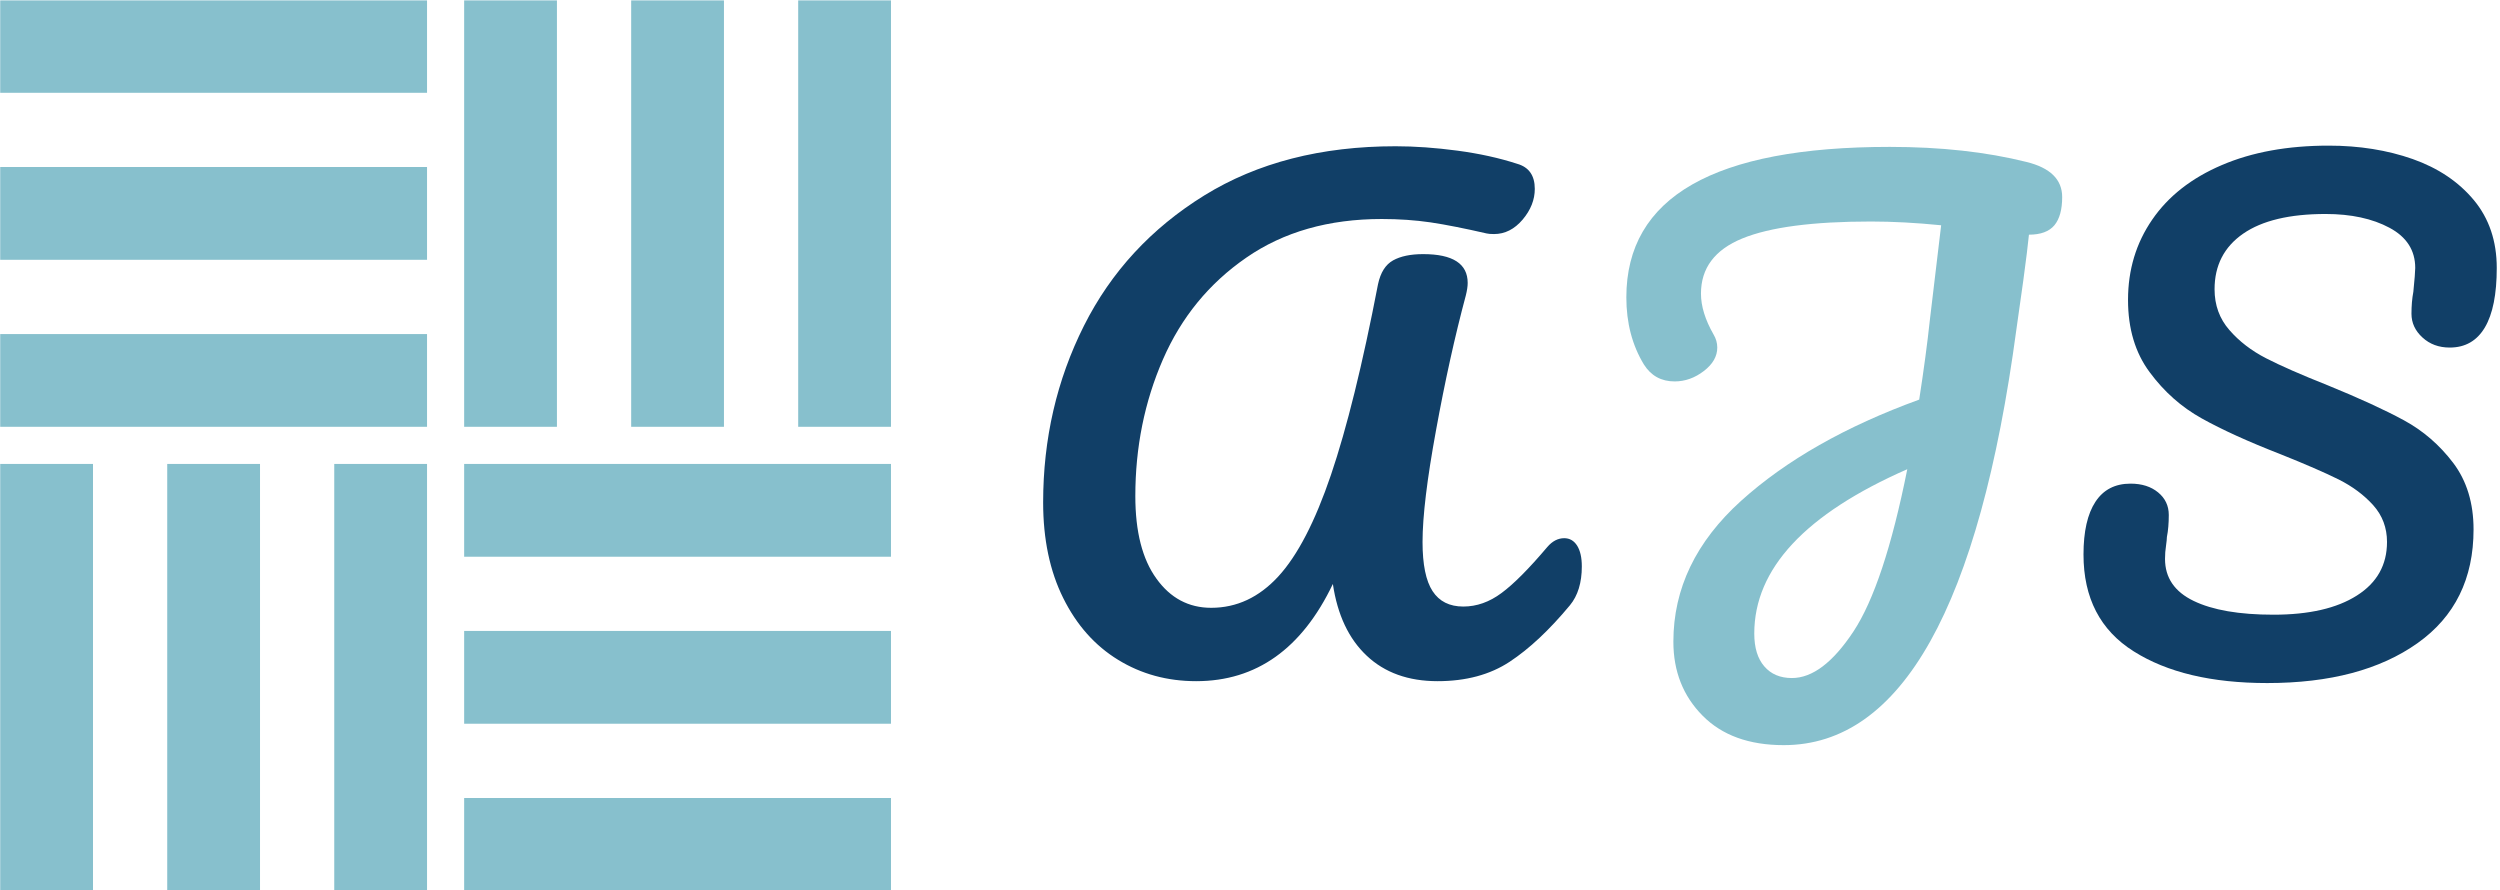 <svg xmlns="http://www.w3.org/2000/svg" version="1.1" xmlns:xlink="http://www.w3.org/1999/xlink" xmlns:svgjs="http://svgjs.dev/svgjs" width="1000" height="356" viewBox="0 0 1000 356"><g transform="matrix(1,0,0,1,-0.606,0.154)"><svg viewBox="0 0 396 141" data-background-color="#ffffff" preserveAspectRatio="xMidYMid meet" height="356" width="1000" xmlns="http://www.w3.org/2000/svg" xmlns:xlink="http://www.w3.org/1999/xlink"><g id="tight-bounds" transform="matrix(1,0,0,1,0.24,-0.061)"><svg viewBox="0 0 395.52 141.122" height="141.122" width="395.52"><g><svg viewBox="0 0 679.297 242.374" height="141.122" width="395.52"><g transform="matrix(1,0,0,1,283.777,33.497)"><svg viewBox="0 0 395.52 175.379" height="175.379" width="395.52"><g><svg viewBox="0 0 395.52 175.379" height="175.379" width="395.52"><g><svg viewBox="0 0 395.52 175.379" height="175.379" width="395.52"><g transform="matrix(1,0,0,1,0,0)"><svg width="395.52" viewBox="2.8 -42.45 115.9 47.8" height="175.379" data-palette-color="#113f67"><g class="undefined-text-0" data-fill-palette-color="primary" id="text-0"><path d="M15 0.25Q11.55 0.25 8.78-1.45 6-3.15 4.4-6.38 2.8-9.6 2.8-14L2.8-14Q2.8-21.6 6.05-28.08 9.3-34.55 15.65-38.48 22-42.4 30.9-42.4L30.9-42.4Q33.2-42.4 35.83-42.05 38.45-41.7 40.6-41L40.6-41Q42-40.6 42-39L42-39Q42-37.7 41.03-36.55 40.05-35.4 38.75-35.4L38.75-35.4Q38.35-35.4 38.15-35.45L38.15-35.45Q35.55-36.05 33.7-36.33 31.85-36.6 29.8-36.6L29.8-36.6Q23.45-36.6 19-33.52 14.55-30.45 12.35-25.4 10.15-20.35 10.15-14.5L10.15-14.5Q10.15-10.25 11.83-7.93 13.5-5.6 16.2-5.6L16.2-5.6Q19.25-5.6 21.55-8.1 23.85-10.6 25.75-16.2 27.65-21.8 29.5-31.4L29.5-31.4Q29.8-32.8 30.7-33.3 31.6-33.8 33.1-33.8L33.1-33.8Q36.65-33.8 36.65-31.5L36.65-31.5Q36.65-31.1 36.5-30.5L36.5-30.5Q35.2-25.65 34.13-19.78 33.05-13.9 33.05-10.85L33.05-10.85Q33.05-8.15 33.85-6.93 34.65-5.7 36.3-5.7L36.3-5.7Q37.9-5.7 39.35-6.78 40.8-7.85 43-10.45L43-10.45Q43.6-11.15 44.35-11.15L44.35-11.15Q45-11.15 45.38-10.55 45.75-9.95 45.75-8.9L45.75-8.9Q45.75-6.95 44.8-5.8L44.8-5.8Q42.35-2.85 40-1.3 37.65 0.25 34.25 0.25L34.25 0.25Q30.75 0.25 28.6-1.78 26.45-3.8 25.9-7.5L25.9-7.5Q22.2 0.25 15 0.25L15 0.25Z" fill="#113f67" data-fill-palette-color="primary"></path><path d="M84.05-38.35Q84.05-36.85 83.43-36.1 82.8-35.35 81.4-35.35L81.4-35.35Q81.3-34.3 80.95-31.7L80.95-31.7Q80.45-28.2 80.4-27.8L80.4-27.8Q75.95 5.35 61.85 5.35L61.85 5.35Q57.7 5.35 55.38 3 53.05 0.65 53.05-2.9L53.05-2.9Q53.05-9.25 58.45-14.13 63.85-19 72.65-22.2L72.65-22.2Q73.2-25.75 73.5-28.55L73.5-28.55 74.4-36.1Q71.4-36.4 68.8-36.4L68.8-36.4Q61.85-36.4 58.55-35.05 55.25-33.7 55.25-30.65L55.25-30.65Q55.25-29.15 56.25-27.4L56.25-27.4Q56.55-26.9 56.55-26.35L56.55-26.35Q56.55-25.3 55.48-24.48 54.4-23.65 53.15-23.65L53.15-23.65Q51.55-23.65 50.7-25L50.7-25Q49.3-27.3 49.3-30.35L49.3-30.35Q49.3-42.35 70.3-42.35L70.3-42.35Q76.4-42.35 81.2-41.15L81.2-41.15Q84.05-40.45 84.05-38.35L84.05-38.35ZM62.5 0Q64.95 0 67.4-3.7 69.85-7.4 71.7-16.65L71.7-16.65Q59.5-11.3 59.5-3.55L59.5-3.55Q59.5-1.85 60.3-0.93 61.1 0 62.5 0L62.5 0Z" fill="#87c0cd" data-fill-palette-color="secondary"></path><path d="M100.4 0.4Q93.75 0.4 89.75-2.13 85.75-4.65 85.75-9.85L85.75-9.85Q85.75-12.6 86.7-14.05 87.65-15.5 89.5-15.5L89.5-15.5Q90.85-15.5 91.7-14.8 92.55-14.1 92.55-13L92.55-13Q92.55-12 92.4-11.25L92.4-11.25Q92.4-11.05 92.33-10.55 92.25-10.05 92.25-9.5L92.25-9.5Q92.25-7.25 94.53-6.15 96.8-5.05 100.9-5.05L100.9-5.05Q105.15-5.05 107.55-6.58 109.95-8.1 109.95-10.85L109.95-10.85Q109.95-12.55 108.85-13.78 107.75-15 106.1-15.83 104.45-16.65 101.45-17.85L101.45-17.85Q97.6-19.35 95.18-20.7 92.75-22.05 91.03-24.38 89.3-26.7 89.3-30.15L89.3-30.15Q89.3-33.75 91.23-36.55 93.15-39.35 96.78-40.9 100.4-42.45 105.3-42.45L105.3-42.45Q108.95-42.45 112-41.38 115.05-40.3 116.88-38.1 118.7-35.9 118.7-32.7L118.7-32.7Q118.7-29.55 117.75-27.95 116.8-26.35 114.95-26.35L114.95-26.35Q113.65-26.35 112.78-27.15 111.9-27.95 111.9-29.05L111.9-29.05Q111.9-30 112.05-30.8L112.05-30.8Q112.2-32.3 112.2-32.7L112.2-32.7Q112.2-34.8 110.15-35.9 108.1-37 105.05-37L105.05-37Q100.75-37 98.48-35.43 96.2-33.85 96.2-31L96.2-31Q96.2-29.1 97.38-27.75 98.55-26.4 100.3-25.5 102.05-24.6 105.2-23.35L105.2-23.35Q109-21.8 111.3-20.55 113.6-19.3 115.23-17.15 116.85-15 116.85-11.85L116.85-11.85Q116.85-5.95 112.38-2.78 107.9 0.4 100.4 0.4L100.4 0.4Z" fill="#113f67" data-fill-palette-color="primary"></path></g></svg></g></svg></g></svg></g></svg></g><g><svg viewBox="0 0 242.374 242.374" height="242.374" width="242.374"><g><svg xmlns="http://www.w3.org/2000/svg" xmlns:xlink="http://www.w3.org/1999/xlink" version="1.0" x="0" y="0" viewBox="1 1 48 48" enable-background="new 0 0 50 50" xml:space="preserve" height="242.374" width="242.374" class="icon-icon-0" data-fill-palette-color="accent" id="icon-0"><g fill="#87c0cd" data-fill-palette-color="accent"><g fill="#87c0cd" data-fill-palette-color="accent"><rect x="1" y="1" fill="#87c0cd" width="23" height="5" data-fill-palette-color="accent"></rect><rect x="1" y="10" fill="#87c0cd" width="23" height="5" data-fill-palette-color="accent"></rect><rect x="1" y="19" fill="#87c0cd" width="23" height="5" data-fill-palette-color="accent"></rect></g><g fill="#87c0cd" data-fill-palette-color="accent"><rect x="26" y="26" fill="#87c0cd" width="23" height="5" data-fill-palette-color="accent"></rect><rect x="26" y="35" fill="#87c0cd" width="23" height="5" data-fill-palette-color="accent"></rect><rect x="26" y="44" fill="#87c0cd" width="23" height="5" data-fill-palette-color="accent"></rect></g><g fill="#87c0cd" data-fill-palette-color="accent"><rect x="19" y="26" fill="#87c0cd" width="5" height="23" data-fill-palette-color="accent"></rect><rect x="10" y="26" fill="#87c0cd" width="5" height="23" data-fill-palette-color="accent"></rect><rect x="1" y="26" fill="#87c0cd" width="5" height="23" data-fill-palette-color="accent"></rect></g><g fill="#87c0cd" data-fill-palette-color="accent"><rect x="44" y="1" fill="#87c0cd" width="5" height="23" data-fill-palette-color="accent"></rect><rect x="35" y="1" fill="#87c0cd" width="5" height="23" data-fill-palette-color="accent"></rect><rect x="26" y="1" fill="#87c0cd" width="5" height="23" data-fill-palette-color="accent"></rect></g></g></svg></g></svg></g></svg></g><defs></defs></svg><rect width="395.52" height="141.122" fill="none" stroke="none" visibility="hidden"></rect></g></svg></g></svg>